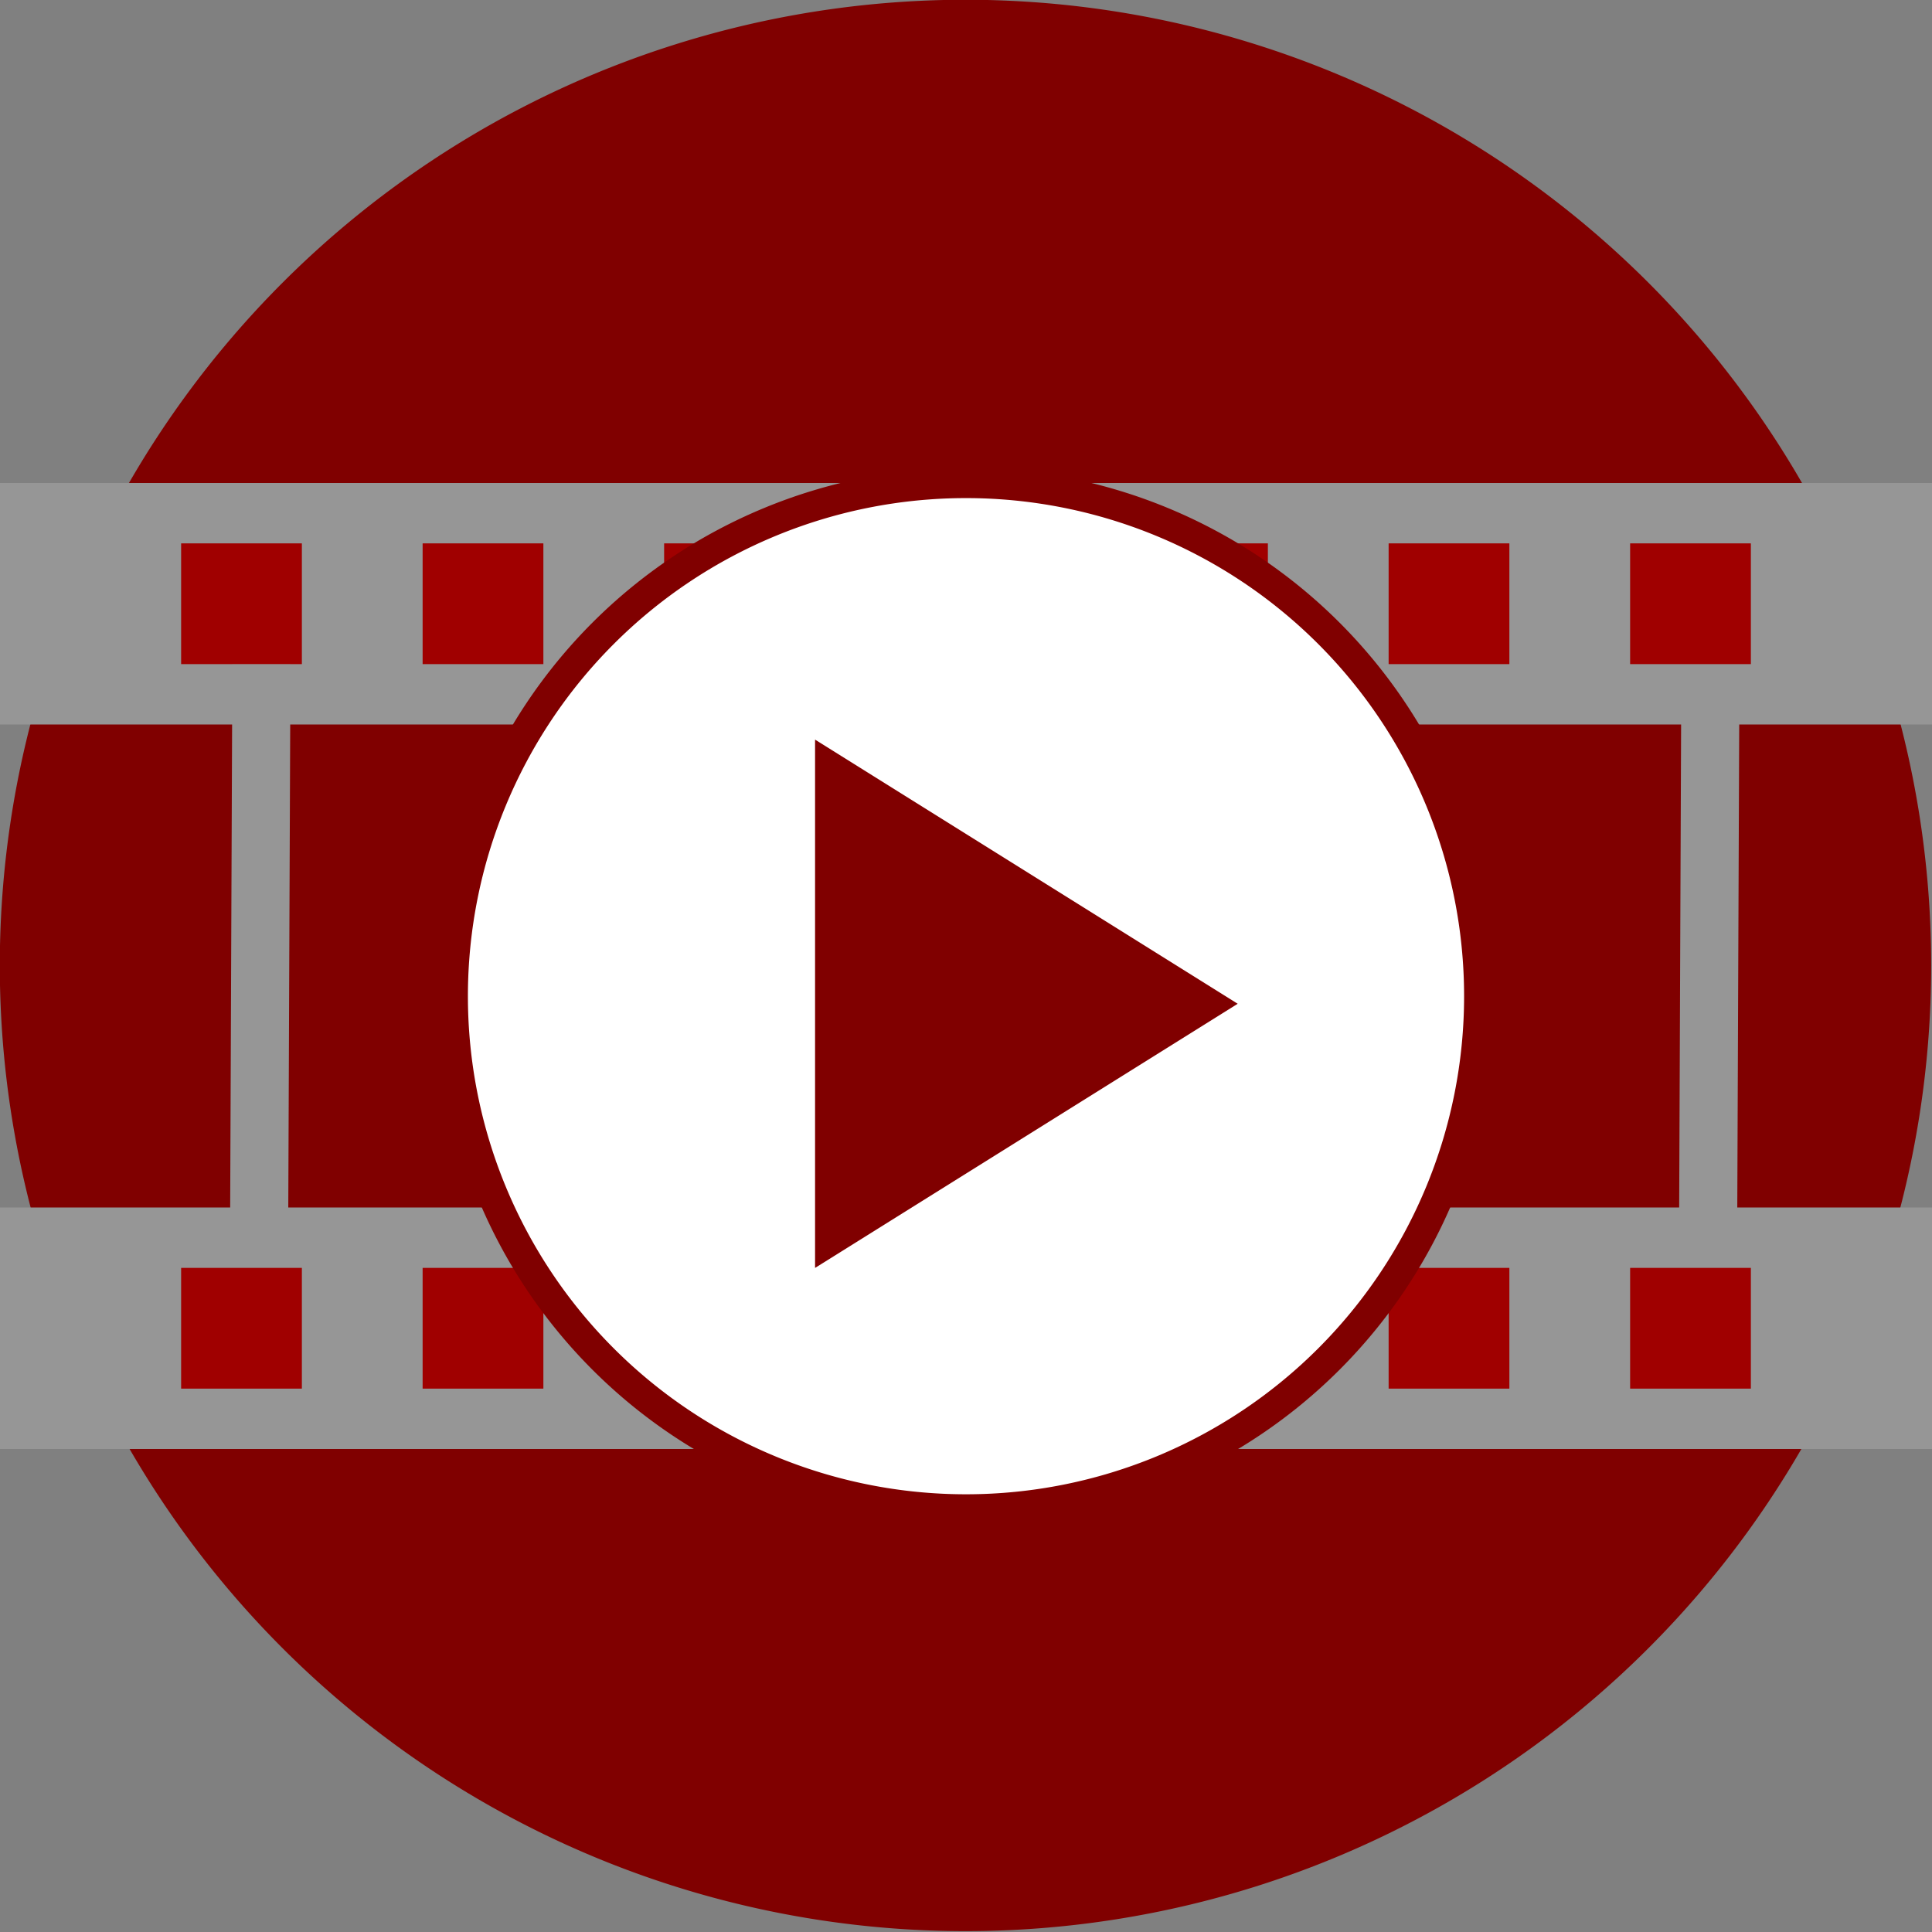 <?xml version="1.0" encoding="UTF-8" standalone="no"?>
<!-- Created with Inkscape (http://www.inkscape.org/) -->

<svg
   xmlns:dc="http://purl.org/dc/elements/1.1/"
   xmlns:cc="http://creativecommons.org/ns#"
   xmlns:rdf="http://www.w3.org/1999/02/22-rdf-syntax-ns#"
   xmlns:svg="http://www.w3.org/2000/svg"
   xmlns="http://www.w3.org/2000/svg"
   xmlns:sodipodi="http://sodipodi.sourceforge.net/DTD/sodipodi-0.dtd"
   xmlns:inkscape="http://www.inkscape.org/namespaces/inkscape"
   width="40"
   height="40"
   id="svg4707"
   version="1.1"
   inkscape:version="0.48.2 r9819"
   sodipodi:docname="party-dark-icon.svg">
  <rect width="100%" height="100%" fill="#808080" stroke="none"/>
  <defs
     id="defs4709" />
  <sodipodi:namedview
     id="base"
     pagecolor="#ffffff"
     bordercolor="#666666"
     borderopacity="1.0"
     inkscape:pageopacity="0.0"
     inkscape:pageshadow="2"
     inkscape:zoom="5.6"
     inkscape:cx="44.732143"
     inkscape:cy="5.7142861"
     inkscape:document-units="px"
     inkscape:current-layer="layer1"
     showgrid="false"
     inkscape:window-width="1600"
     inkscape:window-height="838"
     inkscape:window-x="-8"
     inkscape:window-y="-8"
     inkscape:window-maximized="1" />
  <g
     inkscape:label="Ebene 1"
     inkscape:groupmode="layer"
     id="layer1"
     transform="translate(0,-1012.362)">
    <path
       inkscape:export-ydpi="140.625"
       inkscape:export-xdpi="140.625"
       inkscape:export-filename="C:\Users\Hanne Nobis\Dropbox\icons\icon-startscene-active-50.png"
       transform="matrix(1.481,0,0,1.481,-11.852,996.066)"
       d="m 35,24.5 a 13.5,13.5 0 1 1 -27,0 13.5,13.5 0 1 1 27,0 z"
       sodipodi:ry="13.5"
       sodipodi:rx="13.5"
       sodipodi:cy="24.5"
       sodipodi:cx="21.5"
       id="path4602"
       style="fill:#800000;fill-opacity:1;fill-rule:evenodd;stroke:none"
       sodipodi:type="arc" />
    <rect
       transform="matrix(0.004,-1,1,1.8628404e-4,0,0)"
       style="fill:#ffffff;fill-opacity:1;stroke:none"
       id="rect4604"
       width="12.5"
       height="1.214"
       x="-1038.616"
       y="18.939"
       inkscape:export-filename="C:\Users\Hanne Nobis\Dropbox\icons\icon-startscene-active-50.png"
       inkscape:export-xdpi="140.625"
       inkscape:export-ydpi="140.625" />
    <rect
       style="fill:#969696;fill-opacity:1;stroke:none"
       id="rect4606"
       width="40"
       height="5"
       x="0"
       y="1022.362"
       inkscape:export-filename="C:\Users\Hanne Nobis\Dropbox\icons\icon-startscene-active-50.png"
       inkscape:export-xdpi="140.625"
       inkscape:export-ydpi="140.625" />
    <rect
       style="fill:#a00000;fill-opacity:1;stroke:none"
       id="rect4608"
       width="2.5"
       height="2.5"
       x="3.75"
       y="1023.612"
       inkscape:export-filename="C:\Users\Hanne Nobis\Dropbox\icons\icon-startscene-active-50.png"
       inkscape:export-xdpi="140.625"
       inkscape:export-ydpi="140.625" />
    <rect
       y="1023.612"
       x="8.75"
       height="2.5"
       width="2.5"
       id="rect4610"
       style="fill:#a00000;fill-opacity:1;stroke:none"
       inkscape:export-filename="C:\Users\Hanne Nobis\Dropbox\icons\icon-startscene-active-50.png"
       inkscape:export-xdpi="140.625"
       inkscape:export-ydpi="140.625" />
    <rect
       style="fill:#a00000;fill-opacity:1;stroke:none"
       id="rect4612"
       width="2.5"
       height="2.5"
       x="13.75"
       y="1023.612"
       inkscape:export-filename="C:\Users\Hanne Nobis\Dropbox\icons\icon-startscene-active-50.png"
       inkscape:export-xdpi="140.625"
       inkscape:export-ydpi="140.625" />
    <rect
       y="1023.612"
       x="18.75"
       height="2.5"
       width="2.5"
       id="rect4614"
       style="fill:#a00000;fill-opacity:1;stroke:none"
       inkscape:export-filename="C:\Users\Hanne Nobis\Dropbox\icons\icon-startscene-active-50.png"
       inkscape:export-xdpi="140.625"
       inkscape:export-ydpi="140.625" />
    <rect
       y="8.915"
       x="-1038.618"
       height="1.203"
       width="12.5"
       id="rect4616"
       style="fill:#969696;fill-opacity:1;stroke:none"
       transform="matrix(0.004,-1,1,1.879745e-4,0,0)"
       inkscape:export-filename="C:\Users\Hanne Nobis\Dropbox\icons\icon-startscene-active-50.png"
       inkscape:export-xdpi="140.625"
       inkscape:export-ydpi="140.625" />
    <rect
       y="1037.362"
       x="0"
       height="5"
       width="40"
       id="rect4618"
       style="fill:#969696;fill-opacity:1;stroke:none"
       inkscape:export-filename="C:\Users\Hanne Nobis\Dropbox\icons\icon-startscene-active-50.png"
       inkscape:export-xdpi="140.625"
       inkscape:export-ydpi="140.625" />
    <rect
       y="28.868"
       x="-1038.614"
       height="1.203"
       width="12.5"
       id="rect4620"
       style="fill:#ffffff;fill-opacity:1;stroke:none"
       transform="matrix(0.004,-1,1,1.8797371e-4,0,0)"
       inkscape:export-filename="C:\Users\Hanne Nobis\Dropbox\icons\icon-startscene-active-50.png"
       inkscape:export-xdpi="140.625"
       inkscape:export-ydpi="140.625" />
    <rect
       transform="matrix(0.004,-1,1,1.8797373e-4,0,0)"
       style="fill:#969696;fill-opacity:1;stroke:none"
       id="rect4622"
       width="12.5"
       height="1.203"
       x="-1038.612"
       y="38.915"
       inkscape:export-filename="C:\Users\Hanne Nobis\Dropbox\icons\icon-startscene-active-50.png"
       inkscape:export-xdpi="140.625"
       inkscape:export-ydpi="140.625" />
    <rect
       inkscape:export-ydpi="140.625"
       inkscape:export-xdpi="140.625"
       inkscape:export-filename="C:\Users\Hanne Nobis\Dropbox\icons\icon-startscene-active-50.png"
       style="fill:#a00000;fill-opacity:1;stroke:none"
       id="rect4624"
       width="2.5"
       height="2.5"
       x="23.75"
       y="1023.612" />
    <rect
       y="1023.612"
       x="28.75"
       height="2.5"
       width="2.5"
       id="rect4626"
       style="fill:#a00000;fill-opacity:1;stroke:none"
       inkscape:export-filename="C:\Users\Hanne Nobis\Dropbox\icons\icon-startscene-active-50.png"
       inkscape:export-xdpi="140.625"
       inkscape:export-ydpi="140.625" />
    <rect
       y="1023.612"
       x="33.75"
       height="2.5"
       width="2.5"
       id="rect4628"
       style="fill:#a00000;fill-opacity:1;stroke:none"
       inkscape:export-filename="C:\Users\Hanne Nobis\Dropbox\icons\icon-startscene-active-50.png"
       inkscape:export-xdpi="140.625"
       inkscape:export-ydpi="140.625" />
    <rect
       inkscape:export-ydpi="140.625"
       inkscape:export-xdpi="140.625"
       inkscape:export-filename="C:\Users\Hanne Nobis\Dropbox\icons\icon-startscene-active-50.png"
       y="1038.612"
       x="3.75"
       height="2.5"
       width="2.5"
       id="rect4630"
       style="fill:#a00000;fill-opacity:1;stroke:none" />
    <rect
       style="fill:#a00000;fill-opacity:1;stroke:none"
       id="rect4632"
       width="2.5"
       height="2.5"
       x="8.75"
       y="1038.612"
       inkscape:export-filename="C:\Users\Hanne Nobis\Dropbox\icons\icon-startscene-active-50.png"
       inkscape:export-xdpi="140.625"
       inkscape:export-ydpi="140.625" />
    <rect
       inkscape:export-ydpi="140.625"
       inkscape:export-xdpi="140.625"
       inkscape:export-filename="C:\Users\Hanne Nobis\Dropbox\icons\icon-startscene-active-50.png"
       y="1038.612"
       x="13.75"
       height="2.5"
       width="2.5"
       id="rect4634"
       style="fill:#a00000;fill-opacity:1;stroke:none" />
    <rect
       style="fill:#a00000;fill-opacity:1;stroke:none"
       id="rect4636"
       width="2.5"
       height="2.5"
       x="18.75"
       y="1038.612"
       inkscape:export-filename="C:\Users\Hanne Nobis\Dropbox\icons\icon-startscene-active-50.png"
       inkscape:export-xdpi="140.625"
       inkscape:export-ydpi="140.625" />
    <rect
       inkscape:export-ydpi="140.625"
       inkscape:export-xdpi="140.625"
       inkscape:export-filename="C:\Users\Hanne Nobis\Dropbox\icons\icon-startscene-active-50.png"
       y="1038.612"
       x="23.75"
       height="2.5"
       width="2.5"
       id="rect4638"
       style="fill:#a00000;fill-opacity:1;stroke:none" />
    <rect
       style="fill:#a00000;fill-opacity:1;stroke:none"
       id="rect4640"
       width="2.5"
       height="2.5"
       x="28.75"
       y="1038.612"
       inkscape:export-filename="C:\Users\Hanne Nobis\Dropbox\icons\icon-startscene-active-50.png"
       inkscape:export-xdpi="140.625"
       inkscape:export-ydpi="140.625" />
    <rect
       inkscape:export-ydpi="140.625"
       inkscape:export-xdpi="140.625"
       inkscape:export-filename="C:\Users\Hanne Nobis\Dropbox\icons\icon-startscene-active-50.png"
       y="1038.612"
       x="33.75"
       height="2.5"
       width="2.5"
       id="rect4642"
       style="fill:#a00000;fill-opacity:1;stroke:none" />
    <path
       inkscape:export-ydpi="140.625"
       inkscape:export-xdpi="140.625"
       inkscape:export-filename="C:\Users\Hanne Nobis\Dropbox\icons\icon-startscene-active-50.png"
       transform="matrix(1.25,0,0,1.25,16.875,1031.112)"
       d="m 11,1.5 a 8.5,8.5 0 1 1 -17,0 8.5,8.5 0 1 1 17,0 z"
       sodipodi:ry="8.5"
       sodipodi:rx="8.5"
       sodipodi:cy="1.5"
       sodipodi:cx="2.5"
       id="path4644"
       style="fill:#ffffff;fill-opacity:1;stroke:#800000;stroke-width:0.5;stroke-miterlimit:4;stroke-opacity:1;stroke-dasharray:none"
       sodipodi:type="arc" />
    <path
       style="fill:#800000;fill-opacity:1;stroke:none"
       d="m 16.875,1027.675 0,10.938 8.75,-5.469 z"
       id="path4139"
       inkscape:connector-curvature="0"
       inkscape:export-filename="C:\Users\Hanne Nobis\Dropbox\icons\icon-startscene-active-50.png"
       inkscape:export-xdpi="140.625"
       inkscape:export-ydpi="140.625" />
  </g>
</svg>
